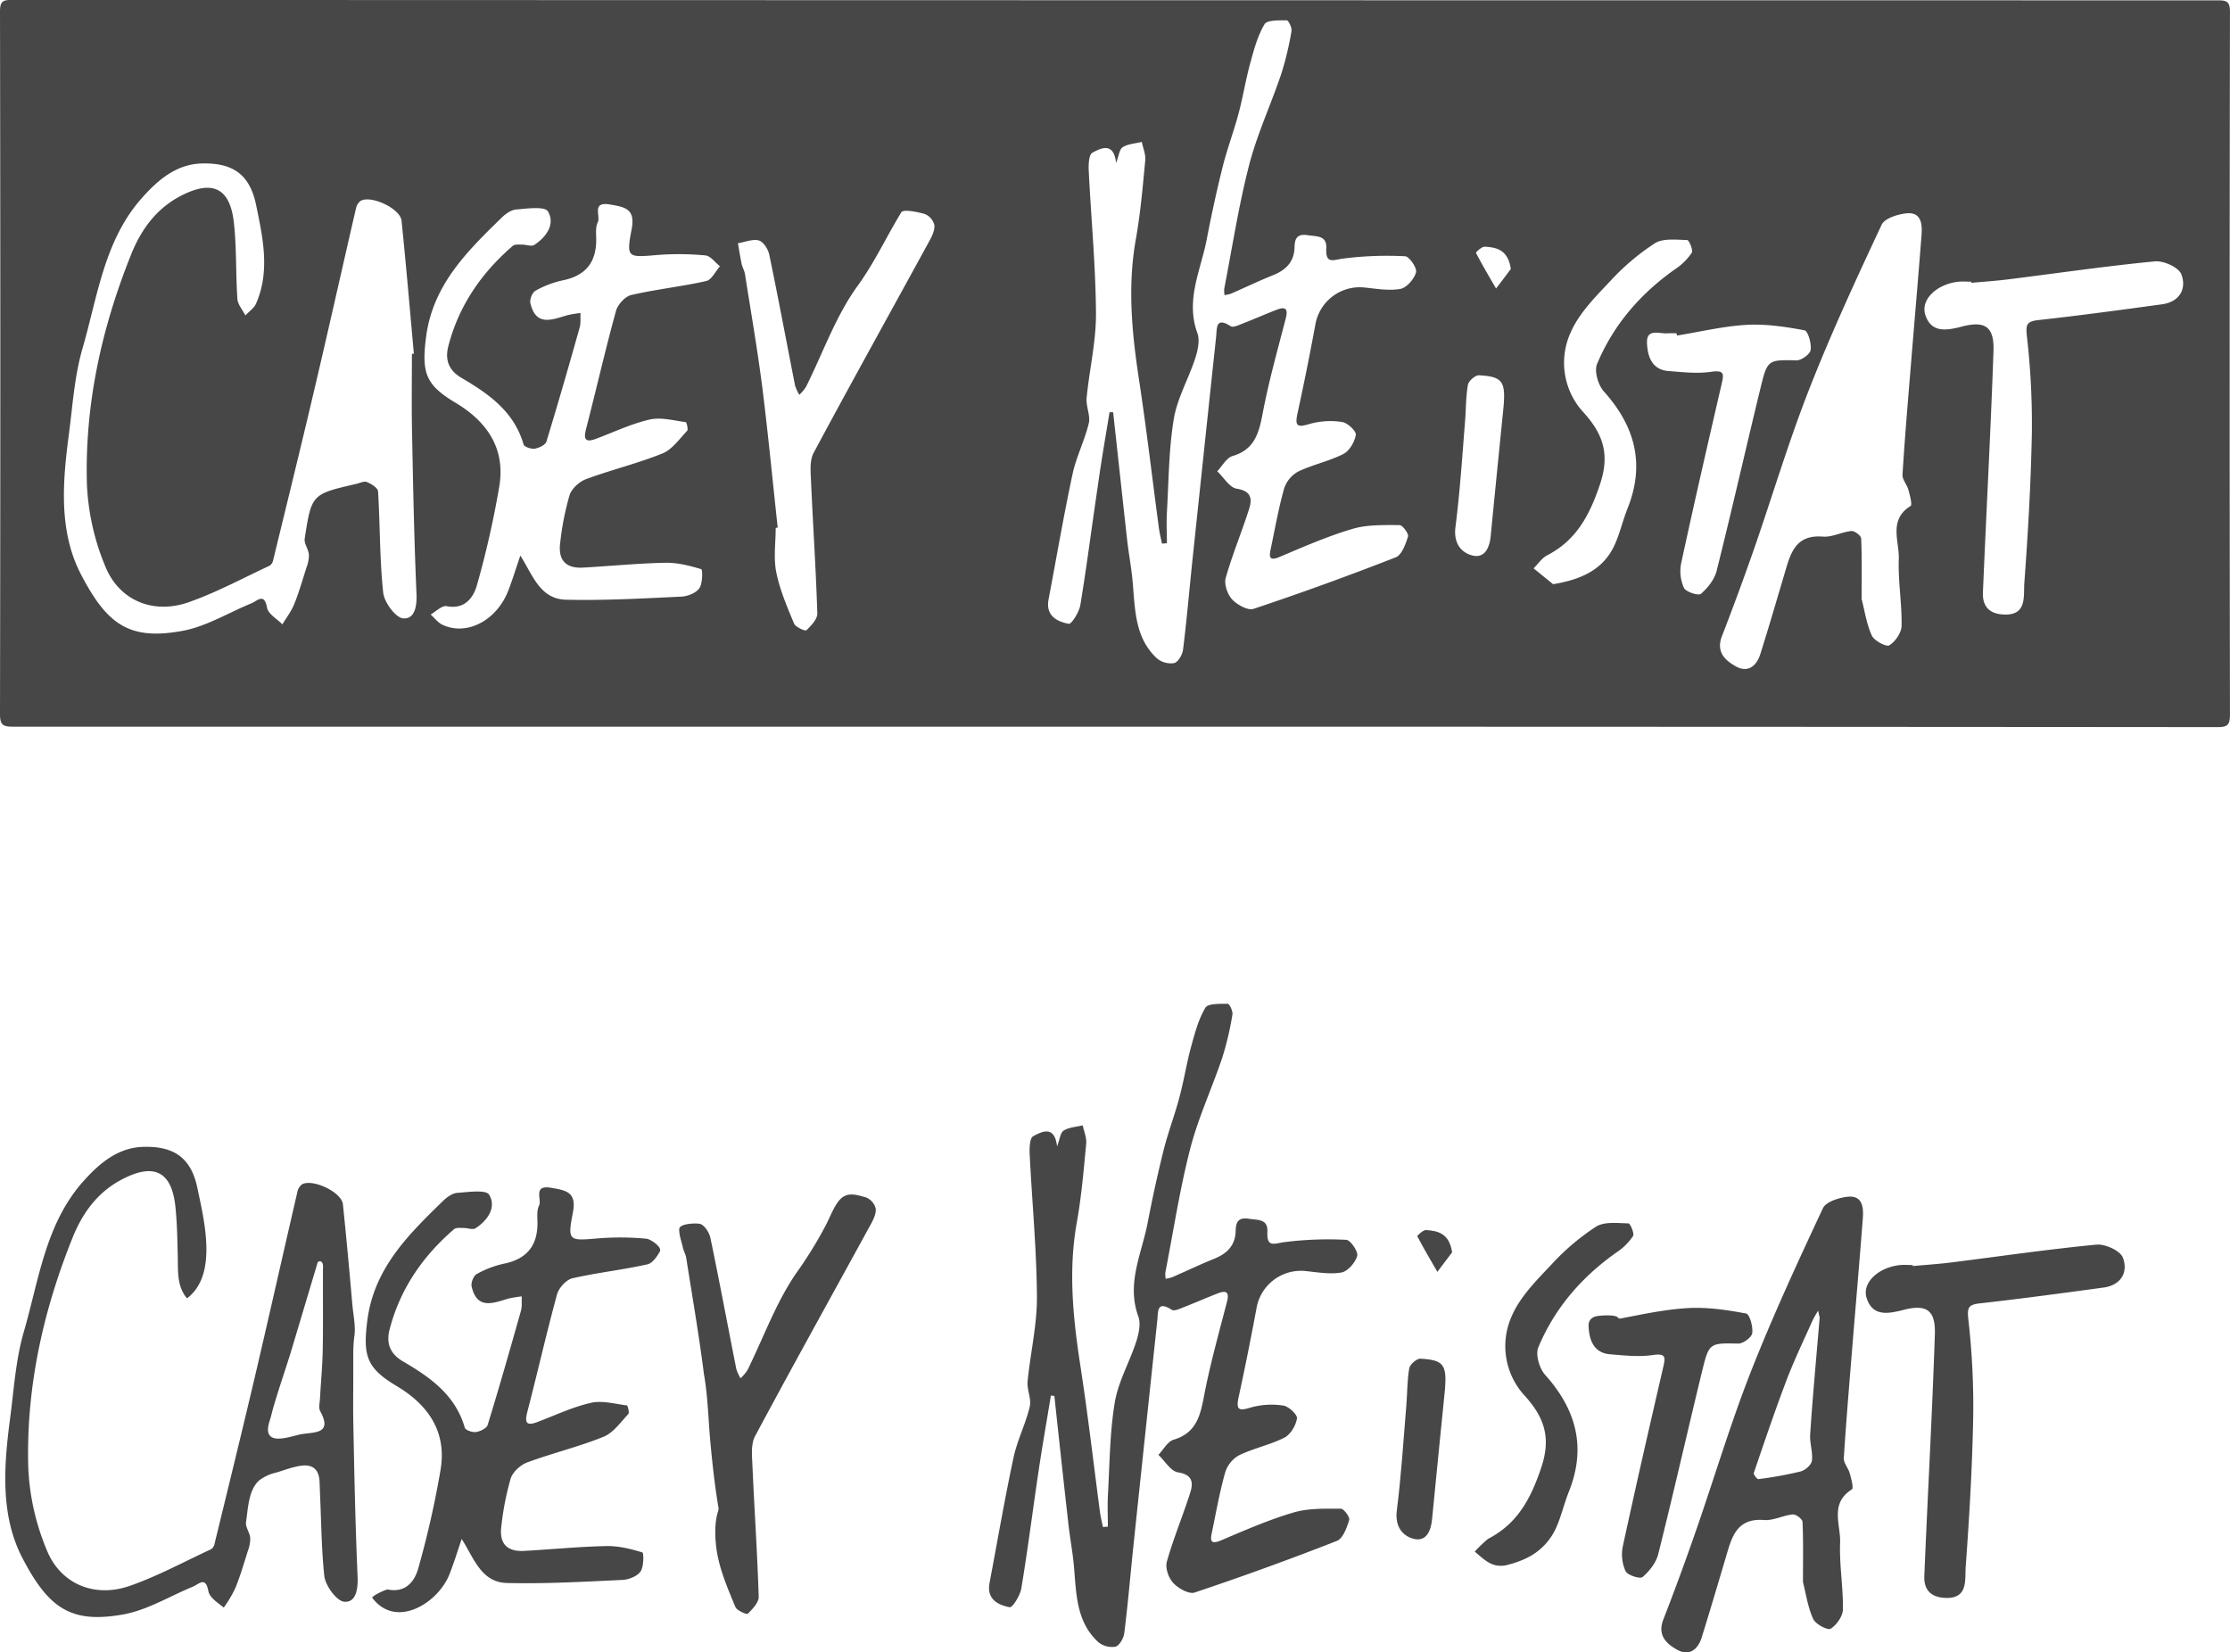 <svg id="Layer_1" data-name="Layer 1" xmlns="http://www.w3.org/2000/svg" viewBox="0 0 798.26 591.48"><defs><style>.cls-1{fill:#474747;}</style></defs><title>Casey_Name_Vector</title><path class="cls-1" d="M420.47-91q-197,0-393.91,0c-3.59,0-4.69-.56-4.68-4.5q.23-125.71,0-251.44c0-3.9,1.16-4.21,4.47-4.21Q421-351,815.69-351c3.37,0,4.45.42,4.44,4.25q-.24,125.71,0,251.44c0,4-1.16,4.48-4.71,4.47Q617.92-91,420.47-91Zm-1.41-112.58,1.29.05c1.67,15.21,3.31,30.43,5,45.64.58,5.11,1.57,10.18,2,15.29.87,9.72.76,19.78,8.64,27.12a7.81,7.81,0,0,0,6.21,1.72c1.41-.35,2.95-3,3.17-4.83,1.32-10.55,2.22-21.15,3.33-31.73q4.23-40.14,8.51-80.27c.33-3-.24-7.28,5.2-3.76.93.61,3.14-.51,4.66-1.1,4-1.55,8-3.33,12-4.86,3-1.13,3.93-.18,3.09,3.06-2.92,11.32-6.11,22.6-8.28,34.07-1.35,7.09-2.91,13-10.82,15.31-2.16.65-3.65,3.57-5.45,5.44,2.31,2.19,4.39,5.84,7,6.25,5.25.83,5.54,3.68,4.4,7.26-2.63,8.27-6,16.32-8.37,24.67-.63,2.25.63,5.88,2.3,7.7s5.62,4.07,7.64,3.39q25.68-8.58,50.92-18.46c2.18-.86,3.55-4.72,4.4-7.46.32-1-2-4.08-3-4.08-5.66,0-11.58-.21-16.9,1.37-8.88,2.62-17.44,6.38-26,10-4.1,1.74-3.77-.31-3.21-3,1.5-7.16,2.77-14.4,4.75-21.42a10.71,10.71,0,0,1,5-6.09c5.2-2.5,11-3.68,16.19-6.29,2.19-1.12,4.08-4.34,4.48-6.87.21-1.32-2.94-4.31-4.86-4.59a27.48,27.48,0,0,0-11.63.67c-4.27,1.28-5.41,1-4.4-3.68q3.51-16.1,6.49-32.3a16.13,16.13,0,0,1,17-12.89c4.44.42,9,1.3,13.3.56,2.26-.39,5-3.52,5.65-5.93.44-1.52-2.39-5.7-3.89-5.77a126.09,126.09,0,0,0-22,.8c-3.75.49-6.53,2.17-6.23-3.68.24-4.61-3.39-4.15-6.62-4.66-3.87-.62-4.67,1.28-4.74,4.27-.11,5.31-3.1,8.21-7.76,10.08-5,2-9.95,4.39-14.94,6.56a13.87,13.87,0,0,1-2.35.55,9.27,9.27,0,0,1-.12-2.28c2.88-14.78,5.15-29.73,8.91-44.28,2.88-11.12,7.82-21.69,11.5-32.62A110.57,110.57,0,0,0,484.19-340c.21-1.2-1.09-3.83-1.67-3.83-2.79,0-7.11-.16-8,1.41-2.5,4.21-3.81,9.22-5.12,14-1.62,5.93-2.58,12-4.17,18-1.7,6.36-4.06,12.54-5.65,18.91-2.17,8.64-4.06,17.37-5.74,26.12-2.12,11-7.66,21.65-3.35,33.48.95,2.59.17,6.19-.74,9-2.38,7.34-6.46,14.32-7.7,21.8-1.81,11-1.81,22.27-2.46,33.44-.21,3.64,0,7.31,0,11l-1.77.15c-.37-1.85-.84-3.69-1.09-5.55-2.34-17.44-4.37-34.92-7-52.31-2.62-17-4.33-33.92-1.26-51.1,1.66-9.32,2.47-18.8,3.37-28.24.21-2.13-.79-4.39-1.24-6.59-2.31.57-4.9.68-6.82,1.87-1.2.74-1.38,3.11-2.37,5.64-.86-7.51-5.31-5.4-8.53-3.63-1.25.69-1.38,4.26-1.27,6.48.84,17,2.48,34,2.59,51,.06,10.09-2.38,20.17-3.35,30.29-.29,3,1.44,6.28.77,9.07-1.48,6.18-4.49,12-5.81,18.2-3.19,14.89-5.75,29.92-8.59,44.88-1.09,5.79,3,7.89,7.23,8.69,1,.19,3.73-4.2,4.15-6.73,2.31-13.93,4.07-27.94,6.16-41.91C416-185.5,417.58-194.53,419.06-203.58ZM169.33-224.45l.7-.07c-1.44-15.87-2.78-31.75-4.41-47.6-.45-4.32-10.78-9.19-14.6-7.13a4.45,4.45,0,0,0-1.71,2.73c-5.09,22-10,44.07-15.19,66.07-4.7,20-9.63,40-14.5,60a2.91,2.91,0,0,1-1.23,1.83c-9.62,4.47-19,9.58-29,13.08-12.54,4.4-24.74-.48-29.78-12.75A85.94,85.94,0,0,1,53-177.6c-.85-28.57,5.23-56.13,15.89-82.6,3.53-8.75,8.91-16.24,17.72-20.81,11.25-5.84,17.65-2.94,19,9.69,1,9,.63,18.14,1.25,27.2.14,2,1.86,3.94,2.86,5.91,1.31-1.42,3.12-2.61,3.84-4.28,5.08-11.7,2.38-23.61,0-35.25-2.28-11-8.38-15.17-19.48-14.86-9.08.25-15.6,5.89-21.09,12-13.82,15.28-16.14,35.54-21.59,54.27-2.88,9.92-3.52,20.51-4.88,30.84-2.25,17-3.67,34.6,4.36,50,9.35,18,17.37,23.66,36.29,20.2,8.54-1.56,16.47-6.49,24.69-9.86,2.16-.88,4.62-3.93,5.62,1.58.4,2.24,3.58,4,5.49,5.94,1.44-2.4,3.2-4.68,4.24-7.25,1.73-4.31,3-8.79,4.43-13.23a12,12,0,0,0,.81-4.57c-.2-1.92-1.77-3.88-1.5-5.63,2.46-15.93,2.54-15.92,18.4-19.58,1.3-.3,2.84-1.1,3.86-.68,1.56.64,3.88,2.08,4,3.29.74,12.09.56,24.26,1.84,36.28.37,3.49,4.45,9,7.15,9.24,4.23.31,5-4.53,4.76-9.08-.81-18.56-1.18-37.13-1.54-55.7C169.17-204.5,169.33-214.48,169.33-224.45Zm38.81,72.21c4.33,6.69,6.91,15.55,16.31,15.79,13.75.34,27.54-.46,41.29-1.1,2.28-.1,5.27-1.28,6.48-3s1.18-6.69.68-6.84c-4.17-1.25-8.59-2.37-12.91-2.28-9.79.2-19.57,1.18-29.36,1.73-6.15.34-9-2.59-8.23-8.78a99.76,99.76,0,0,1,3.35-17.11c.74-2.36,3.49-4.88,5.9-5.77,9-3.34,18.44-5.6,27.34-9.19,3.49-1.41,6.09-5.19,8.86-8.12.47-.48-.18-3.07-.52-3.11-4.3-.55-8.87-1.84-12.9-.92-6.57,1.51-12.8,4.49-19.16,6.88-4.07,1.53-4.51,0-3.56-3.66,3.61-14,6.83-28.12,10.66-42.07.63-2.3,3.27-5.22,5.47-5.73,8.85-2.05,18-3,26.83-5,1.94-.43,3.3-3.45,4.92-5.28-1.73-1.36-3.37-3.73-5.21-3.89a99.32,99.32,0,0,0-17.33-.14c-10.57.9-11,1-9.05-9.33,1.37-7.24-2.45-7.85-7.77-8.76-6.74-1.16-3.25,4.14-4.37,6.37-.76,1.52-.63,3.6-.57,5.42.28,8.51-3.43,13.64-12,15.37a34.94,34.94,0,0,0-9.73,3.71c-1.13.62-2.13,3.13-1.82,4.46,2,8.5,7.81,5.87,13.26,4.3a38.22,38.22,0,0,1,4.69-.77c-.09,1.74.15,3.57-.31,5.19-3.85,13.65-7.75,27.28-11.91,40.83-.37,1.2-2.64,2.29-4.17,2.52-1.3.2-3.79-.64-4-1.51-3.39-11.75-12.41-18.07-22.19-23.8-4.32-2.53-6.09-6.17-4.74-11.37,3.76-14.54,11.86-26.24,23.08-35.92.7-.61,2.18-.43,3.31-.44,1.49,0,3.4.77,4.4.1,4.33-2.85,7.56-7.45,4.85-12-1.12-1.87-7.46-1-11.38-.66-1.79.13-3.76,1.55-5.15,2.9-12.38,12.07-24.66,24.08-27.07,42.68-1.69,13-.12,17.23,10.56,23.61,11.33,6.77,17.95,16.46,15.61,30.09a334.5,334.5,0,0,1-8,35.28c-1.24,4.32-4.34,8.72-10.83,7.42-1.64-.32-3.79,1.9-5.71,3,1.42,1.26,2.64,2.94,4.29,3.7,8.68,4,19.27-1.52,23.47-12.18C205.4-143.78,206.69-148,208.14-152.24Zm480.13,15.52c1.07,4.11,1.74,8.89,3.66,13.11.85,1.87,5.21,4.15,6.26,3.49,2.16-1.34,4.35-4.52,4.39-7,.14-8-1.29-15.94-1-23.87.25-6.37-3.8-14,4.21-19,.69-.43-.24-3.84-.77-5.78s-2.22-3.69-2.11-5.45c.81-13.09,1.92-26.16,3-39.23,1.26-15.56,2.63-31.11,3.82-46.67.29-3.81-.15-8.13-5.3-7.64-3.19.3-7.92,1.78-9,4.11-9.09,19.41-18.1,38.89-25.92,58.83-7.27,18.53-13,37.69-19.5,56.51q-5.6,16.07-11.74,31.92c-2.21,5.68,1.23,8.74,5.08,10.85,4.26,2.33,7.35-.2,8.69-4.53,3-9.52,5.79-19.08,8.62-28.64,2.08-7,3.71-14.13,13.74-13.33,3.32.27,6.77-1.66,10.22-2,1.13-.1,3.45,1.68,3.49,2.67C688.42-151.35,688.27-144.37,688.27-136.72Zm-388-25.55-.72.11c0,5.31-.82,10.79.21,15.9,1.26,6.29,3.88,12.36,6.36,18.34.53,1.28,4,2.79,4.43,2.41,1.71-1.69,4-4,3.9-6.11-.49-15.77-1.56-31.52-2.25-47.28-.15-3.4-.54-7.38.95-10.15,13.63-25.44,27.67-50.65,41.52-76,.93-1.7,1.92-3.81,1.67-5.56a5.8,5.8,0,0,0-3.42-3.91c-2.75-.78-7.68-1.77-8.38-.63-5.33,8.71-9.53,17.9-15.69,26.4-7.84,10.8-12.39,24-18.44,36.09A14.37,14.37,0,0,1,308-209.8a15.33,15.33,0,0,1-1.51-3.31c-3.09-15.65-6-31.33-9.26-46.94-.4-1.91-2.13-4.56-3.73-5-2.24-.58-5,.61-7.46,1,.44,2.47.81,5,1.33,7.42.27,1.25,1,2.41,1.19,3.66,2.14,13.58,4.49,27.13,6.23,40.77C296.87-195.54,298.46-178.89,300.27-162.27Zm427.29-87.61,0-.41c-1.49,0-3-.12-4.48,0-7.69.75-13.82,6.3-12,11.89,2.15,6.52,7.49,5.63,13.22,4.15,8.26-2.13,11.47.17,11.18,8.77-1,28.82-2.58,57.62-3.78,86.43-.18,4.33,1.67,7.41,6.81,7.86,9.1.79,7.68-6.41,8-11.1,1.32-17.88,2.36-35.8,2.7-53.72a275,275,0,0,0-1.76-34.66c-.46-4.27-.15-5.4,4.16-5.88,14.78-1.64,29.52-3.63,44.25-5.65,6.27-.87,8.82-5.58,6.87-10.72-.93-2.48-6.33-4.94-9.45-4.64-17.36,1.66-34.64,4.2-52,6.37C736.76-250.6,732.15-250.3,727.56-249.88ZM622.15-231c0-.27-.09-.54-.13-.81a29.8,29.8,0,0,0-3,0c-2.95.32-7.76-2-7.57,3.44.16,4.53,1.59,9.57,7.63,10.06,5.1.41,10.34,1,15.34.28,4.75-.7,4.57.8,3.74,4.37-4.94,21.35-9.85,42.72-14.48,64.14a14.49,14.49,0,0,0,1,8.85c.72,1.47,5.19,2.88,6.08,2.11,2.46-2.12,4.85-5.15,5.62-8.24,5.49-21.9,10.47-43.94,15.81-65.88,2.38-9.77,2.76-9.64,12.84-9.45,1.75,0,4.82-2.23,5-3.75.33-2.3-1-6.79-2.17-7-6.83-1.27-13.88-2.34-20.77-1.95C638.78-234.36,630.48-232.35,622.15-231Zm-44.31,89c10.59-1.75,18.27-5.5,22.2-14.46,1.79-4.09,2.79-8.52,4.45-12.68,6.34-15.85,2.67-29.41-8.47-41.84-2.06-2.29-3.53-7.27-2.45-9.84,5.87-14.07,15.59-25.28,28.11-34.06a21,21,0,0,0,5.8-5.78c.56-.9-1-4.53-1.65-4.54-3.91-.08-8.6-.7-11.58,1.17a83.44,83.44,0,0,0-16,13.58c-5.26,5.58-11.05,11.36-14.06,18.18a26.15,26.15,0,0,0,4.66,28.91c7,7.78,9.33,15,5.76,25.64-3.7,11-8.44,20-18.94,25.4-1.9,1-3.23,3.08-4.82,4.65Zm-17.71-63.9c.68-8.73-.52-10.42-8.79-10.88-1.33-.08-3.75,2-4,3.42-.77,4.4-.68,8.93-1.05,13.4-1,12.52-1.82,25.07-3.41,37.52-.69,5.4,1.7,8.89,5.73,10.07,4.68,1.37,6.47-2.55,6.89-6.91C557-174.8,558.58-190.33,560.13-205.87Zm2.56-49c-1-6.84-5.14-7.68-9.34-7.91-1.05-.06-3.22,2-3.12,2.21,2.24,4.33,4.73,8.53,7.18,12.75C559.38-250.4,561.34-253,562.69-254.83Z" transform="translate(-21.88 351.12)"/><path class="cls-1" d="M398.07,148.42c-1.49,9.05-3.08,18.08-4.43,27.14-2.09,14-3.85,28-6.16,41.91-.42,2.53-3.17,6.92-4.15,6.74-4.26-.81-8.32-2.91-7.23-8.69,2.84-15,5.4-30,8.59-44.89,1.32-6.19,4.32-12,5.8-18.2.67-2.79-1.05-6.09-.77-9.07,1-10.12,3.41-20.2,3.34-30.29-.1-17-1.75-34-2.59-51-.11-2.22,0-5.78,1.27-6.47,3.22-1.78,7.67-3.89,8.53,3.62,1-2.53,1.17-4.9,2.37-5.64,1.92-1.19,4.51-1.3,6.82-1.87.45,2.2,1.45,4.45,1.24,6.59-.9,9.44-1.7,18.92-3.37,28.24-3.06,17.18-1.35,34.08,1.27,51.1,2.68,17.39,4.71,34.87,7,52.31.25,1.86.72,3.7,1.09,5.54l1.77-.14c0-3.66-.18-7.32,0-11,.65-11.16.65-22.45,2.47-33.43,1.24-7.49,5.31-14.46,7.69-21.81.91-2.83,1.69-6.42.74-9-4.32-11.83,1.22-22.46,3.34-33.49,1.68-8.75,3.57-17.47,5.74-26.12,1.59-6.37,4-12.55,5.65-18.9,1.59-5.94,2.54-12.05,4.16-18,1.32-4.82,2.62-9.83,5.13-14,.93-1.57,5.25-1.37,8-1.4.58,0,1.89,2.62,1.67,3.82a109.16,109.16,0,0,1-3.62,15.41c-3.67,10.93-8.61,21.5-11.49,32.62-3.76,14.56-6,29.5-8.9,44.28a9.35,9.35,0,0,0,.12,2.29,13.19,13.19,0,0,0,2.35-.56c5-2.17,9.9-4.53,14.94-6.56,4.65-1.87,7.65-4.77,7.76-10.07.06-3,.86-4.89,4.73-4.28,3.23.51,6.86,0,6.62,4.66-.3,5.85,2.49,4.17,6.24,3.68a125,125,0,0,1,22-.8c1.5.07,4.33,4.24,3.9,5.77-.69,2.41-3.39,5.54-5.66,5.93-4.27.73-8.86-.14-13.29-.57a16.14,16.14,0,0,0-17,12.9q-3,16.2-6.49,32.3c-1,4.64.14,5,4.4,3.68a27.48,27.48,0,0,1,11.63-.67c1.92.28,5.07,3.27,4.86,4.59-.39,2.52-2.28,5.75-4.48,6.87-5.13,2.61-11,3.79-16.19,6.29a10.66,10.66,0,0,0-5,6.09c-2,7-3.26,14.26-4.75,21.42-.56,2.65-.89,4.71,3.21,3,8.54-3.63,17.11-7.39,26-10,5.32-1.57,11.24-1.35,16.9-1.36,1.08,0,3.35,3.06,3,4.08-.85,2.74-2.23,6.6-4.4,7.45q-25.21,9.88-50.92,18.48c-2,.68-5.85-1.46-7.64-3.4s-2.93-5.45-2.3-7.69c2.36-8.35,5.74-16.4,8.37-24.68,1.13-3.57.85-6.43-4.4-7.25-2.59-.41-4.67-4.07-7-6.26,1.8-1.87,3.29-4.78,5.46-5.43,7.9-2.37,9.46-8.22,10.81-15.32,2.17-11.47,5.36-22.75,8.28-34.07.84-3.24-.1-4.19-3.09-3.06-4,1.53-8,3.31-12,4.87-1.52.58-3.73,1.7-4.66,1.1-5.44-3.52-4.88.73-5.2,3.76q-4.27,40.13-8.5,80.27c-1.11,10.57-2,21.17-3.32,31.72-.23,1.81-1.77,4.49-3.18,4.84a7.82,7.82,0,0,1-6.21-1.72c-7.88-7.34-7.77-17.4-8.63-27.12-.46-5.11-1.45-10.18-2-15.29-1.72-15.21-3.37-30.43-5-45.64Z" transform="translate(-21.88 351.12)"/><path class="cls-1" d="M148.65,127.75a53.53,53.53,0,0,0-.31,6.11c0,2.68,0,5.35,0,8,0,5.2-.09,10.41,0,15.61.36,18.57.73,37.14,1.54,55.69.2,4.55-.53,9.4-4.76,9.08-2.7-.2-6.77-5.75-7.15-9.23-.8-7.47-1-15-1.27-22.48-.12-3.69-.29-7.37-.42-11.06-.1-2.71-.93-5.37-4.06-5.92C129,173,124,175.07,120.75,176a15.64,15.64,0,0,0-6.09,2.81c-3.86,3.4-4,10.24-4.71,14.91-.27,1.75,1.3,3.71,1.5,5.63a12.06,12.06,0,0,1-.81,4.57c-1.39,4.44-2.7,8.92-4.43,13.23a42.67,42.67,0,0,1-4.24,7.19c-1.77-1.52-5-3.41-5.49-5.88-1-5.51-3.45-2.46-5.62-1.58-8.22,3.37-16.15,8.3-24.69,9.87-18.92,3.46-26.93-2.23-36.29-20.2-8-15.44-6.61-33-4.37-50.05,1.36-10.32,2-20.91,4.88-30.83C35.84,107,38.15,86.68,52,71.41c5.49-6.07,12-11.71,21.09-12,11.1-.31,17.21,3.88,19.48,14.86,2.35,11.33,7.39,31-3.76,39.37-3.7-4.41-3.16-9.87-3.3-15.29-.15-5.89-.23-11.79-.86-17.66-1.36-12.63-7.77-15.53-19-9.69C56.79,75.6,51.41,83.1,47.89,91.85c-10.66,26.46-16.74,54-15.88,82.6a85.94,85.94,0,0,0,6.63,29.34c5,12.27,17.24,17.15,29.78,12.74,10-3.5,19.36-8.61,29-13.08a2.91,2.91,0,0,0,1.23-1.83c4.87-20,9.79-40,14.49-60,5.16-22,10.09-44.06,15.19-66.07a4.45,4.45,0,0,1,1.7-2.74c3.82-2.06,14.15,2.82,14.6,7.14q1.24,12,2.32,24,.54,6,1.07,12c.31,3.51,1.17,7.42.75,10.92C148.71,127.16,148.68,127.46,148.65,127.75Zm-11.44-26.91,0,0a1,1,0,0,0-1.45-.27,1.42,1.42,0,0,0-.28.58q-4.48,15-8.94,29.9c-1.63,5.5-3.52,10.91-5.22,16.39-.85,2.73-1.71,5.48-2.39,8.27-.49,2-1.89,4.93-.58,6.88,2,2.87,9,0,11.67-.37,4.74-.73,10.89-.14,6.48-8.21-.63-1.15-.17-2.95-.08-4.43.33-6.09.93-12.17,1-18.25.16-9.62,0-19.23.08-28.85A3,3,0,0,0,137.21,100.84Z" transform="translate(-21.88 351.12)"/><path class="cls-1" d="M187.15,199.78c-1.45,4.21-2.74,8.47-4.37,12.6-4,10.26-19.09,19.78-27.62,8.48-.42-.55,4.78-3.1,5.57-3,6.49,1.3,9.59-3.1,10.83-7.42a334.5,334.5,0,0,0,8-35.28c2.34-13.63-4.29-23.32-15.62-30.09-10.68-6.37-12.24-10.62-10.56-23.6,2.41-18.61,14.68-30.62,27.07-42.69,1.38-1.35,3.35-2.77,5.14-2.9,3.92-.3,10.26-1.21,11.38.66,2.71,4.54-.51,9.14-4.84,12-1,.66-2.92-.12-4.41-.1-1.12,0-2.6-.18-3.31.44-11.22,9.68-19.31,21.38-23.08,35.92-1.34,5.2.43,8.84,4.75,11.37,9.79,5.73,18.8,12,22.19,23.8.26.87,2.75,1.71,4,1.51,1.53-.23,3.81-1.32,4.18-2.53,4.16-13.55,8.05-27.18,11.9-40.82.46-1.63.22-3.46.3-5.19a40.91,40.91,0,0,0-4.69.76c-5.44,1.57-11.27,4.21-13.25-4.29-.31-1.33.68-3.85,1.81-4.47a35.63,35.63,0,0,1,9.74-3.71c8.56-1.73,12.28-6.86,12-15.37-.06-1.82-.19-3.89.57-5.42,1.13-2.23-2.37-7.53,4.37-6.37,5.32.91,9.14,1.52,7.77,8.76-2,10.36-1.51,10.23,9,9.34a98.45,98.45,0,0,1,17.34.13c1.37.12,5.72,2.94,4.75,4.62s-2.51,4.11-4.46,4.55c-8.87,2-18,2.95-26.84,5-2.2.51-4.83,3.42-5.47,5.72-3.82,14-7,28.07-10.64,42.08-.95,3.69-.51,5.18,3.55,3.66,6.36-2.4,12.59-5.38,19.16-6.88,4-.93,8.61.36,12.9.91.34,0,1,2.63.53,3.11-2.77,2.93-5.37,6.71-8.87,8.12-8.89,3.6-18.32,5.85-27.33,9.19-2.42.9-5.17,3.42-5.91,5.78a100.51,100.51,0,0,0-3.34,17.11c-.81,6.19,2.08,9.12,8.23,8.77,9.79-.55,19.57-1.52,29.36-1.73,4.32-.09,8.74,1,12.91,2.28.5.15.53,5.13-.68,6.84s-4.2,2.89-6.48,3c-13.75.64-27.54,1.44-41.29,1.1C194.06,215.34,191.48,206.48,187.15,199.78Z" transform="translate(-21.88 351.12)"/><path class="cls-1" d="M667.28,215.24c0-7.64.15-14.62-.16-21.58,0-1-2.37-2.77-3.5-2.67-3.44.32-6.89,2.25-10.21,2-10-.8-11.66,6.3-13.74,13.33-2.83,9.56-5.67,19.12-8.62,28.64-1.34,4.33-4.43,6.86-8.69,4.53-3.85-2.11-7.29-5.17-5.08-10.85q6.16-15.84,11.73-31.92c6.55-18.83,12.24-38,19.5-56.52,7.82-19.93,16.83-39.42,25.91-58.82,1.1-2.33,5.82-3.81,9-4.12,5.14-.48,5.58,3.83,5.29,7.64-1.18,15.56-2.55,31.11-3.81,46.67-1.06,13.07-2.17,26.15-3,39.23-.11,1.76,1.6,3.57,2.12,5.45s1.46,5.35.77,5.78c-8,5-4,12.61-4.21,19-.32,7.93,1.11,15.92,1,23.87,0,2.46-2.23,5.65-4.38,7-1.06.66-5.42-1.63-6.27-3.5C669,224.14,668.35,219.35,667.28,215.24Zm6-94.54c0,.07-.27-1.3-.56-2.67a38.42,38.42,0,0,0-2,3.52c-3.17,7.11-6.57,14.14-9.34,21.41-4.17,11-7.92,22.08-11.7,33.18-.18.52,1.18,2.28,1.65,2.21a135.86,135.86,0,0,0,15.15-2.76c1.62-.42,3.8-2.36,4-3.81.38-3.09-.84-6.35-.62-9.49C670.74,148.91,672,135.55,673.24,120.7Z" transform="translate(-21.88 351.12)"/><path class="cls-1" d="M279,189.56a2.71,2.71,0,0,0,.09-.41,3.25,3.25,0,0,0-.06-.76c-1.29-7.75-2.15-15.55-2.87-23.38-.75-8.09-.88-16.51-2.34-24.51,0-.2-.05-.41-.07-.61-1.74-13.63-4.1-27.18-6.23-40.76-.2-1.25-.93-2.42-1.19-3.67-.41-1.89-1.49-4.83-1.29-6.73s6.06-2.09,7.42-1.74c1.6.42,3.32,3.06,3.72,5,3.25,15.61,6.18,31.29,9.27,46.93a15.9,15.9,0,0,0,1.51,3.32,14.82,14.82,0,0,0,2.45-2.84c6-12.11,10.59-25.29,18.42-36.09A145.75,145.75,0,0,0,317.2,88c1.61-2.9,2.65-6.1,4.61-8.82,2.76-3.81,5.91-2.86,10.1-1.66a5.8,5.8,0,0,1,3.42,3.91c.26,1.74-.73,3.86-1.66,5.56-13.85,25.32-27.89,50.54-41.52,76-1.48,2.77-1.09,6.76-.94,10.15.69,15.77,1.76,31.52,2.26,47.28.06,2.06-2.2,4.43-3.91,6.12-.38.37-3.89-1.14-4.43-2.42-2.48-6-5.1-12-6.36-18.34-.94-4.64-1.35-11.29.14-15.86C278.94,189.78,279,189.67,279,189.56Z" transform="translate(-21.88 351.12)"/><path class="cls-1" d="M706.56,102.08c4.59-.42,9.2-.72,13.77-1.29,17.32-2.17,34.59-4.71,52-6.38,3.11-.29,8.51,2.16,9.45,4.63,2,5.15-.6,9.86-6.87,10.73-14.73,2-29.47,4-44.25,5.65-4.32.48-4.63,1.62-4.17,5.89A273.18,273.18,0,0,1,728.22,156c-.33,17.92-1.38,35.84-2.69,53.72-.34,4.68,1.07,11.89-8,11.1-5.13-.45-7-3.53-6.81-7.86,1.19-28.82,2.82-57.61,3.77-86.43.29-8.6-2.92-10.9-11.18-8.77-5.73,1.48-11.07,2.37-13.22-4.15-1.85-5.59,4.28-11.14,12-11.89,1.48-.14,3,0,4.48,0Z" transform="translate(-21.88 351.12)"/><path class="cls-1" d="M601.39,120.82a1.41,1.41,0,0,0,.79,0c7.9-1.53,15.93-3.25,24-3.7,6.89-.39,13.94.68,20.76,1.95,1.22.22,2.51,4.72,2.18,7-.21,1.53-3.28,3.79-5,3.76-10.08-.19-10.46-.32-12.84,9.45-5.34,21.94-10.32,44-15.8,65.88-.77,3.09-3.16,6.13-5.62,8.24-.89.77-5.35-.64-6.08-2.1a14.5,14.5,0,0,1-1-8.85c4.63-21.43,9.53-42.8,14.47-64.15.83-3.57,1-5.07-3.74-4.37-5,.74-10.24.14-15.34-.28-6-.48-7.47-5.53-7.63-10.06-.08-2.35,1.33-3.4,3.5-3.67,1.45-.18,5.67-.45,6.83.43A3.41,3.41,0,0,0,601.39,120.82Z" transform="translate(-21.88 351.12)"/><path class="cls-1" d="M557.07,209.14c-2.81-.71-5.05-3-7.21-4.78-.24-.2,4.31-4.43,4.77-4.67,10.51-5.44,15.24-14.42,18.94-25.4,3.58-10.61,1.24-17.86-5.75-25.64a26.16,26.16,0,0,1-4.67-28.92c3-6.81,8.8-12.59,14.06-18.17a84.09,84.09,0,0,1,16-13.59c3-1.87,7.68-1.25,11.59-1.17.64,0,2.21,3.64,1.65,4.54a20.9,20.9,0,0,1-5.81,5.78c-12.52,8.79-22.23,20-28.1,34.07-1.08,2.56.39,7.55,2.45,9.84,11.15,12.42,14.82,26,8.48,41.83-1.66,4.16-2.66,8.6-4.46,12.69a22,22,0,0,1-9.87,10.66,33.74,33.74,0,0,1-7.43,2.78A9.15,9.15,0,0,1,557.07,209.14Z" transform="translate(-21.88 351.12)"/><path class="cls-1" d="M539.14,146.11c-1.55,15.54-3.14,31.07-4.63,46.62-.42,4.36-2.21,8.28-6.89,6.91-4-1.17-6.42-4.66-5.73-10.07,1.58-12.45,2.36-25,3.4-37.51.37-4.47.28-9,1.05-13.4.25-1.4,2.67-3.5,4-3.43C538.61,135.69,539.81,137.38,539.14,146.11Z" transform="translate(-21.88 351.12)"/><path class="cls-1" d="M541.69,97.15l-5.28,7c-2.45-4.22-4.94-8.42-7.19-12.74-.1-.19,2.07-2.27,3.12-2.22C536.55,89.47,540.65,90.31,541.69,97.15Z" transform="translate(-21.88 351.12)"/></svg>